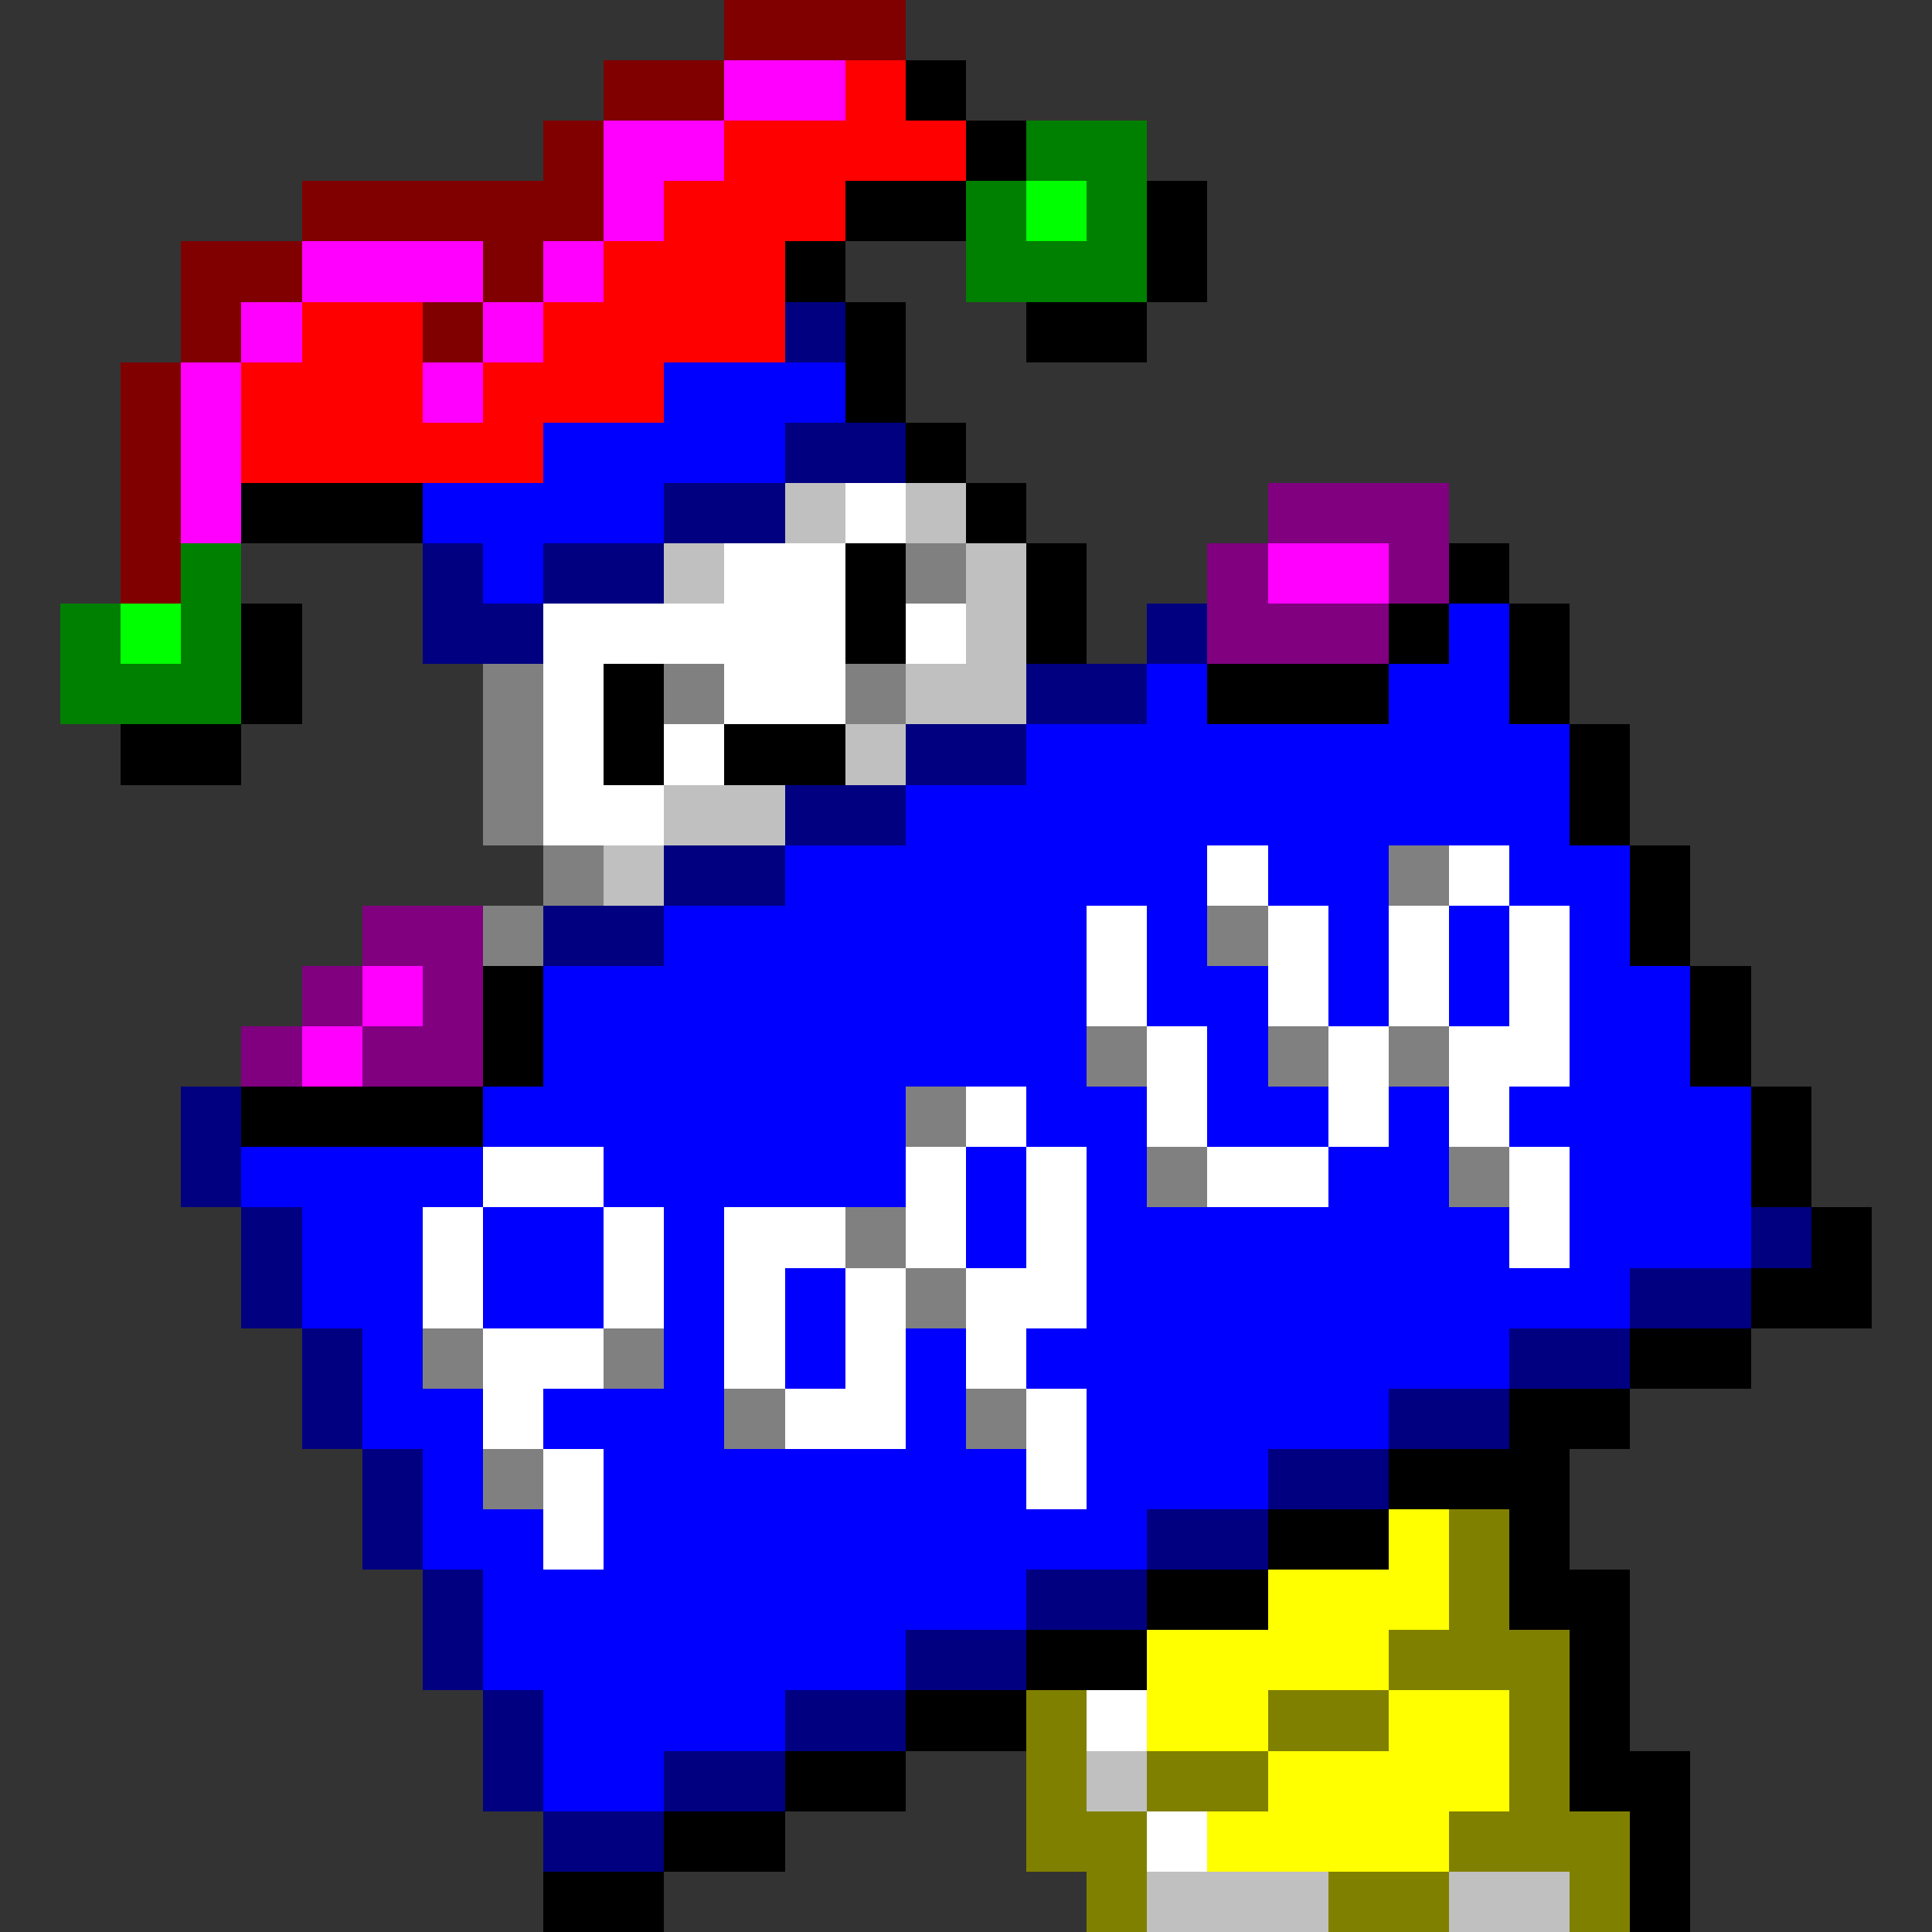 <svg xmlns="http://www.w3.org/2000/svg" shape-rendering="crispEdges" viewBox="0 -0.5 32 32"><rect x="0" y="-0.5" width="32" height="32" fill="#333333" stroke="none"/><path stroke="maroon" d="M12 0h3m-5 1h2M9 2h1M5 3h5M3 4h2m3 0h1M3 5h1m3 0h1M2 6h1M2 7h1M2 8h1M2 9h1"/><path stroke="#f0f" d="M12 1h2m-4 1h2m-2 1h1M5 4h3m1 0h1M4 5h1m3 0h1M3 6h1m3 0h1M3 7h1M3 8h1m17 1h2M6 16h1m-2 1h1"/><path stroke="red" d="M14 1h1m-3 1h4m-5 1h3m-4 1h3M5 5h2m2 0h4M4 6h3m1 0h3M4 7h5"/><path stroke="#000" d="M15 1h1m0 1h1m-3 1h2m3 0h1m-7 1h1m5 0h1m-6 1h1m2 0h2m-5 1h1m0 1h1M4 8h3m9 0h1m-3 1h1m2 0h1m6 0h1M4 10h1m9 0h1m2 0h1m5 0h1m1 0h1M4 11h1m5 0h1m9 0h3m2 0h1M2 12h2m6 0h1m1 0h2m12 0h1m-1 1h1m0 1h1m-1 1h1M8 16h1m19 0h1M8 17h1m19 0h1M4 18h4m21 0h1m-1 1h1m0 1h1m-2 1h2m-4 1h2m-4 1h2m-4 1h3m-5 1h2m2 0h1m-7 1h2m4 0h2m-10 1h2m7 0h1m-12 1h2m9 0h1m-14 1h2m11 0h2m-17 1h2m14 0h1M9 31h2m16 0h1"/><path stroke="green" d="M17 2h2m-3 1h1m1 0h1m-3 1h3M3 9h1m-3 1h1m1 0h1m-3 1h3"/><path stroke="#0f0" d="M17 3h1M2 10h1"/><path stroke="navy" d="M13 5h1m-1 2h2m-4 1h2M7 9h1m1 0h2m-4 1h2m10 0h1m-3 1h2m-4 1h2m-4 1h2m-4 1h2m-4 1h2m-8 3h1m-1 1h1m0 1h1m24 0h1M4 21h1m22 0h2M5 22h1m19 0h2M5 23h1m17 0h2M6 24h1m14 0h2M6 25h1m12 0h2M7 26h1m9 0h2M7 27h1m7 0h2m-9 1h1m4 0h2m-7 1h1m2 0h2m-4 1h2"/><path stroke="#00f" d="M11 6h3M9 7h4M7 8h4M8 9h1m15 1h1m-6 1h1m3 0h2m-8 1h9m-11 1h11m-13 1h7m1 0h2m2 0h2m-16 1h7m1 0h1m2 0h1m1 0h1m1 0h1M9 16h9m1 0h2m1 0h1m1 0h1m1 0h2M9 17h9m2 0h1m5 0h2M8 18h7m2 0h2m1 0h2m1 0h1m1 0h4M4 19h4m2 0h5m1 0h1m1 0h1m3 0h2m2 0h3M5 20h2m1 0h2m1 0h1m4 0h1m1 0h7m1 0h3M5 21h2m1 0h2m1 0h1m1 0h1m4 0h9M6 22h1m4 0h1m1 0h1m1 0h1m1 0h8M6 23h2m1 0h3m3 0h1m2 0h5M7 24h1m2 0h7m1 0h3M7 25h2m1 0h9M8 26h9m-9 1h7m-6 1h4m-4 1h2"/><path stroke="silver" d="M13 8h1m1 0h1m-5 1h1m4 0h1m-1 1h1m-2 1h2m-3 1h1m-4 1h2m-3 1h1m7 15h1m0 2h3m2 0h2"/><path stroke="#fff" d="M14 8h1m-3 1h2m-5 1h5m1 0h1m-7 1h1m2 0h2m-5 1h1m1 0h1m-3 1h2m9 1h1m3 0h1m-7 1h1m2 0h1m1 0h1m1 0h1m-8 1h1m2 0h1m1 0h1m1 0h1m-7 1h1m2 0h1m1 0h2m-10 1h1m2 0h1m2 0h1m1 0h1M8 19h2m5 0h1m1 0h1m2 0h2m3 0h1M7 20h1m2 0h1m1 0h2m1 0h1m1 0h1m7 0h1M7 21h1m2 0h1m1 0h1m1 0h1m1 0h2M8 22h2m2 0h1m1 0h1m1 0h1m-9 1h1m4 0h2m2 0h1m-9 1h1m7 0h1m-9 1h1m8 3h1m0 2h1"/><path stroke="purple" d="M21 8h3m-4 1h1m2 0h1m-4 1h3M6 15h2m-3 1h1m1 0h1m-4 1h1m1 0h2"/><path stroke="gray" d="M15 9h1m-8 2h1m2 0h1m2 0h1m-7 1h1m-1 1h1m0 1h1m13 0h1M8 15h1m11 0h1m-3 2h1m2 0h1m1 0h1m-9 1h1m3 1h1m4 0h1m-11 1h1m0 1h1m-9 1h1m2 0h1m1 1h1m3 0h1m-9 1h1"/><path stroke="#ff0" d="M23 25h1m-3 1h3m-5 1h4m-4 1h2m2 0h2m-4 1h4m-5 1h4"/><path stroke="olive" d="M24 25h1m-1 1h1m-2 1h3m-9 1h1m3 0h2m2 0h1m-9 1h1m1 0h2m4 0h1m-9 1h2m5 0h3m-9 1h1m3 0h2m2 0h1"/></svg>
